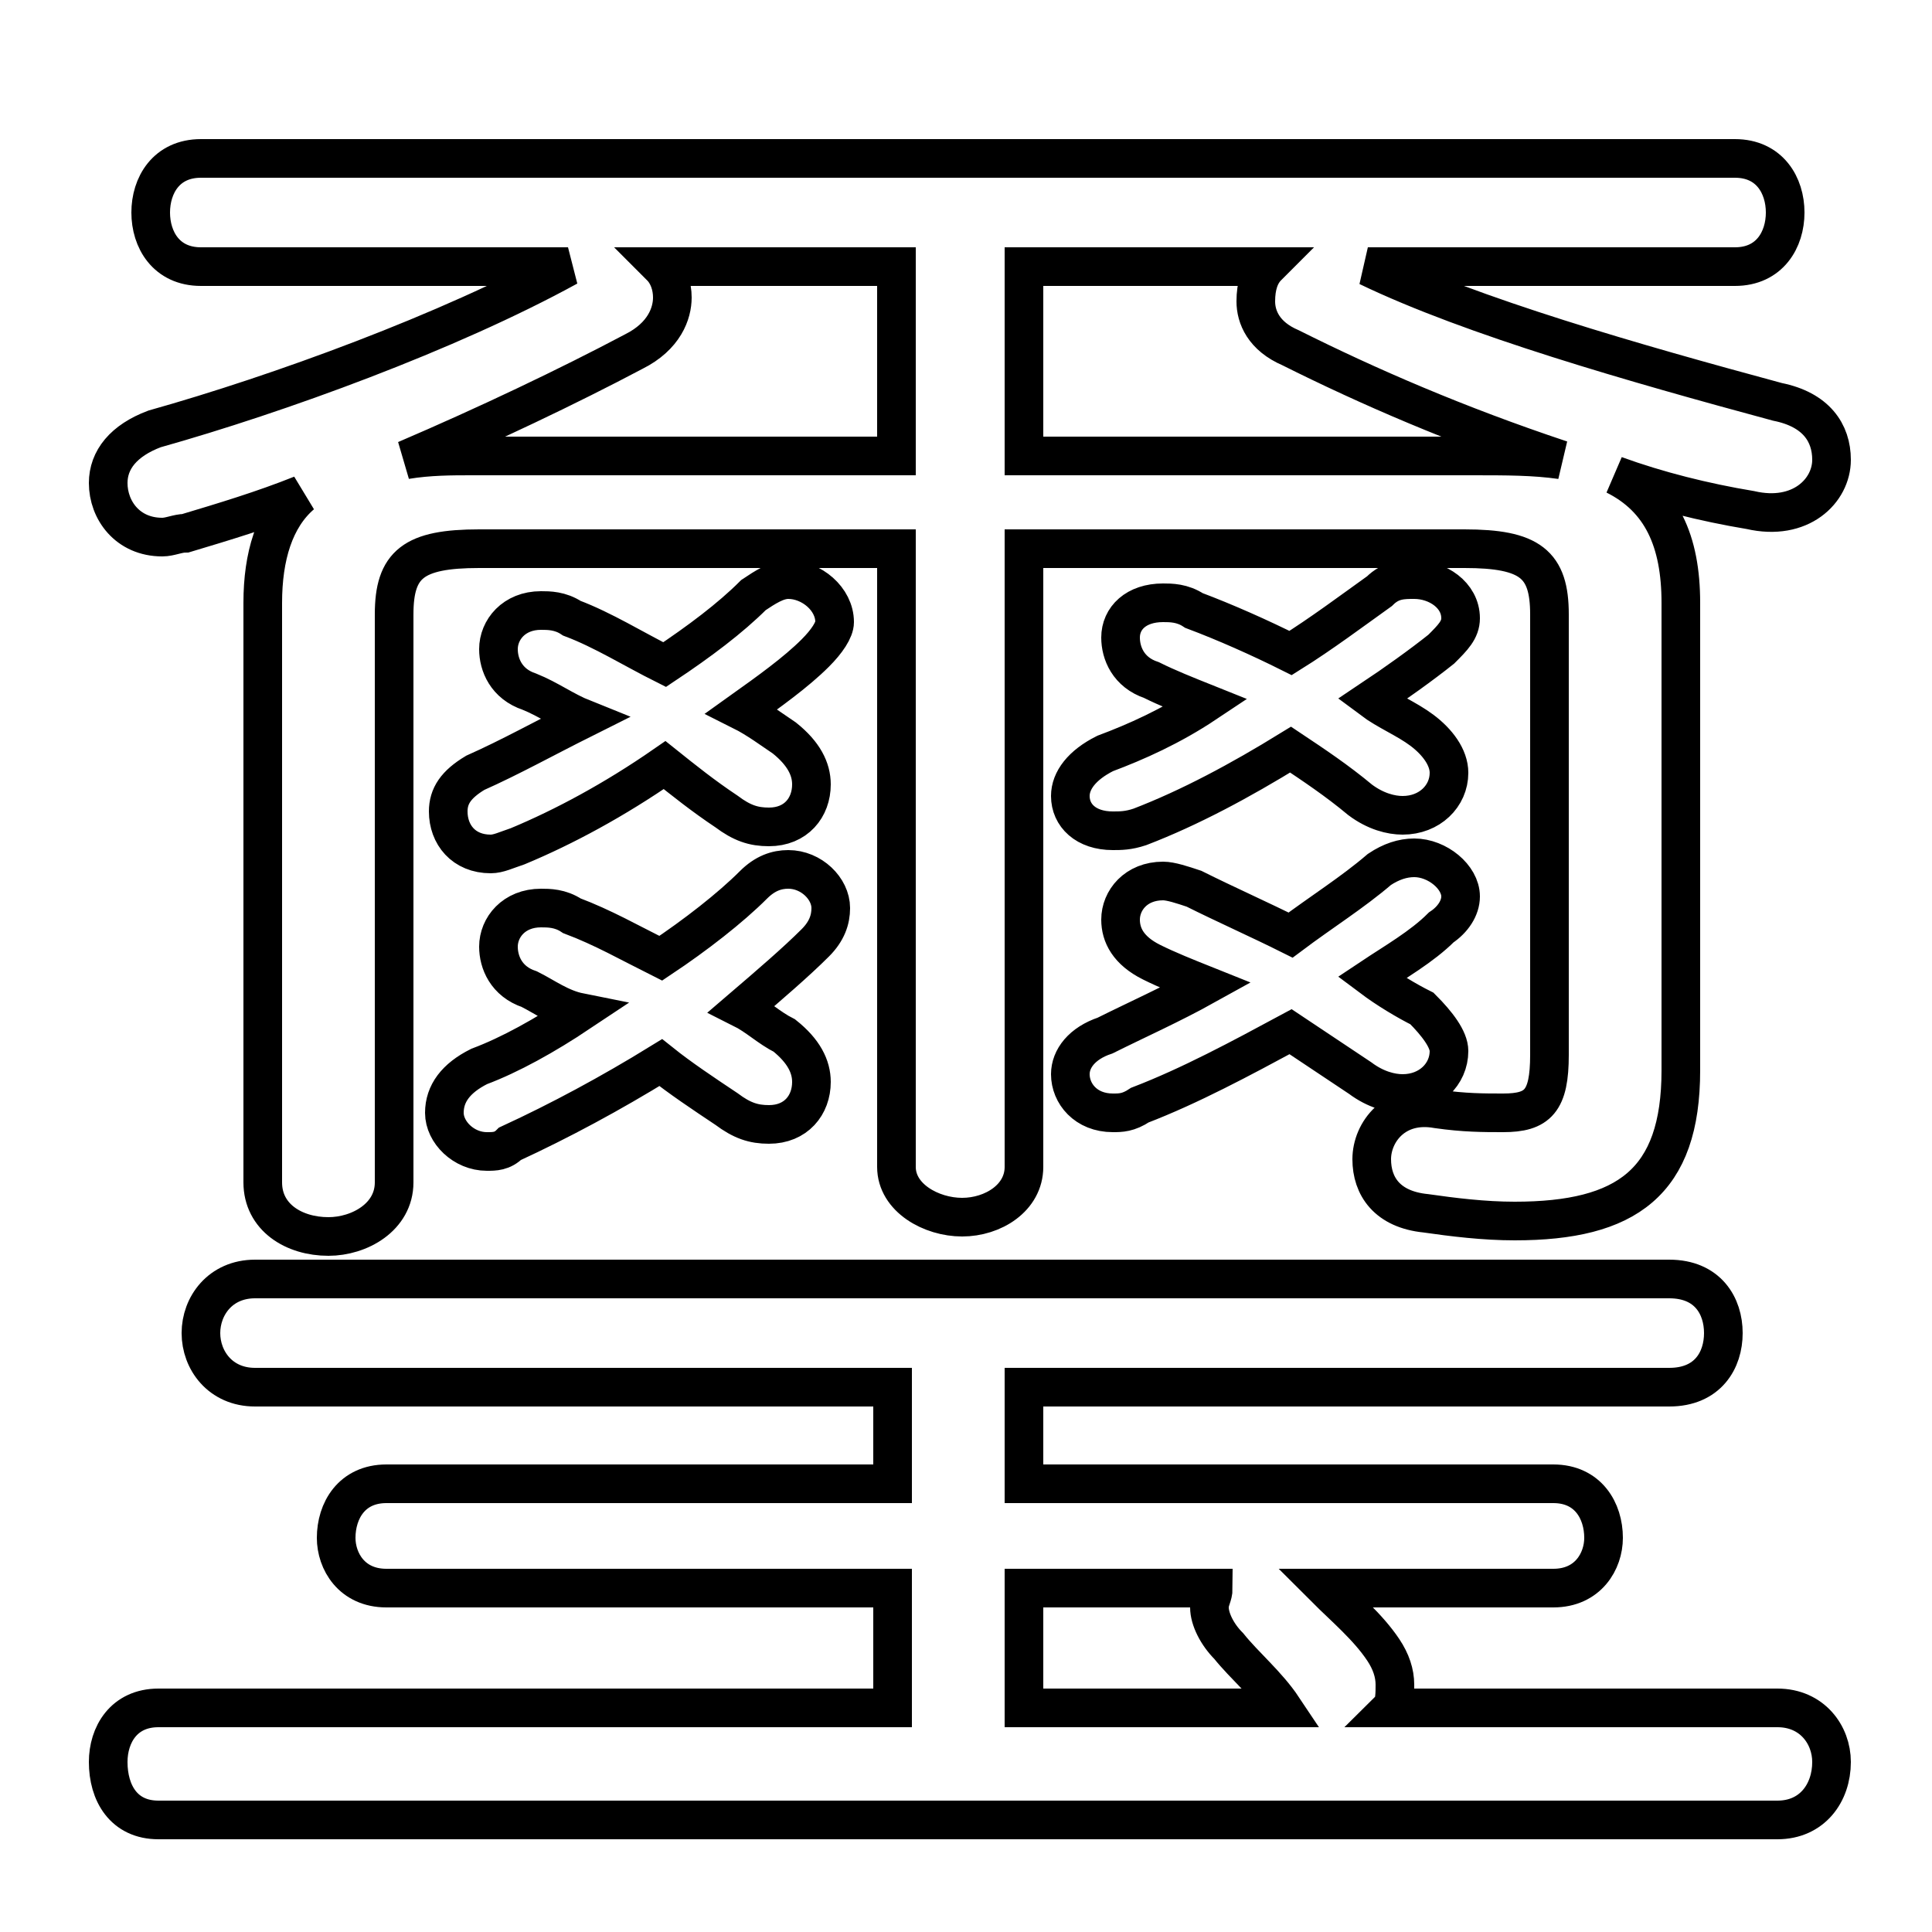 <svg xmlns="http://www.w3.org/2000/svg" viewBox="0 -44.0 50.0 50.0">
    <rect x="0" y="-44.0" width="50.0" height="50.0" fill="#808080" stroke="none"/>
    <g transform="scale(1, -1)">
        <!-- ボディの枠 -->
        <rect x="0" y="-6.0" width="50.0" height="50.0"
            stroke="white" fill="white"/>
        <!-- グリフ座標系の原点 -->
        <circle cx="0" cy="0" r="5" fill="white"/>
        <!-- グリフのアウトライン -->
        <g style="fill:none;stroke:#000000;stroke-width:1;">
<path d="M 26.5 32.2 L 26.5 37.1 L 32.8 37.1 C 32.6 36.9 32.5 36.6 32.5 36.2 C 32.5 35.8 32.7 35.3 33.4 35.0 C 35.4 34.0 37.7 33.0 40.4 32.1 C 39.7 32.2 39.0 32.2 38.1 32.2 Z M 31.2 18.5 C 30.3 18.0 29.4 17.6 28.6 17.2 C 28.0 17.0 27.7 16.6 27.7 16.2 C 27.7 15.7 28.1 15.2 28.8 15.2 C 29.0 15.2 29.2 15.2 29.5 15.4 C 30.8 15.9 32.1 16.6 33.4 17.3 C 34.0 16.9 34.6 16.5 35.2 16.1 C 35.6 15.8 36.0 15.7 36.3 15.7 C 37.0 15.7 37.5 16.2 37.5 16.8 C 37.5 17.1 37.2 17.5 36.8 17.9 C 36.4 18.1 35.9 18.4 35.5 18.7 C 36.1 19.1 36.8 19.5 37.3 20.0 C 37.6 20.2 37.8 20.5 37.8 20.8 C 37.8 21.3 37.2 21.8 36.6 21.8 C 36.3 21.8 36.0 21.7 35.7 21.5 C 35.0 20.9 34.2 20.4 33.4 19.8 C 32.6 20.2 31.7 20.6 30.9 21.0 C 30.6 21.1 30.3 21.2 30.1 21.2 C 29.4 21.2 29.0 20.7 29.0 20.2 C 29.0 19.8 29.2 19.4 29.8 19.1 C 30.2 18.9 30.7 18.7 31.2 18.5 Z M 15.0 17.8 C 14.1 17.2 13.2 16.7 12.4 16.4 C 11.8 16.1 11.5 15.7 11.5 15.2 C 11.5 14.7 12.0 14.2 12.6 14.2 C 12.8 14.2 13.0 14.2 13.2 14.4 C 14.5 15.0 15.8 15.7 17.1 16.5 C 17.6 16.1 18.2 15.7 18.8 15.3 C 19.2 15.0 19.5 14.9 19.9 14.9 C 20.6 14.9 21.0 15.4 21.0 16.0 C 21.0 16.4 20.8 16.8 20.3 17.2 C 19.9 17.4 19.6 17.7 19.2 17.9 C 19.9 18.5 20.6 19.1 21.1 19.6 C 21.4 19.9 21.5 20.2 21.5 20.5 C 21.5 21.0 21.0 21.5 20.4 21.5 C 20.1 21.5 19.8 21.4 19.5 21.1 C 18.9 20.5 18.0 19.8 17.1 19.2 C 16.3 19.6 15.6 20.0 14.8 20.3 C 14.5 20.5 14.2 20.5 14.0 20.5 C 13.3 20.5 12.9 20.0 12.9 19.5 C 12.9 19.1 13.1 18.6 13.7 18.4 C 14.1 18.2 14.5 17.9 15.0 17.8 Z M 26.5 -0.2 L 26.5 2.9 L 31.4 2.9 C 31.4 2.7 31.3 2.6 31.3 2.4 C 31.3 2.1 31.5 1.7 31.8 1.4 C 32.2 0.9 32.8 0.4 33.2 -0.2 Z M 6.8 13.4 C 6.8 12.5 7.6 12.0 8.5 12.0 C 9.3 12.0 10.2 12.5 10.2 13.4 L 10.2 28.1 C 10.2 29.4 10.7 29.8 12.4 29.8 L 23.2 29.8 L 23.2 13.8 C 23.2 13.0 24.1 12.5 24.9 12.5 C 25.7 12.5 26.5 13.0 26.5 13.8 L 26.5 29.8 L 37.9 29.8 C 39.6 29.8 40.1 29.4 40.1 28.1 L 40.1 16.7 C 40.1 15.5 39.8 15.2 38.9 15.2 C 38.4 15.2 37.9 15.2 37.2 15.3 C 36.1 15.5 35.5 14.7 35.5 14.0 C 35.5 13.3 35.9 12.7 36.9 12.6 C 37.6 12.5 38.4 12.4 39.2 12.4 C 42.1 12.4 43.5 13.4 43.5 16.3 L 43.5 28.4 C 43.5 30.0 43.0 31.1 41.8 31.7 C 42.9 31.3 44.1 31.0 45.3 30.8 C 46.6 30.5 47.4 31.3 47.4 32.1 C 47.4 32.8 47.0 33.4 46.0 33.6 C 42.3 34.6 38.1 35.8 35.4 37.1 L 44.9 37.1 C 45.8 37.1 46.2 37.8 46.2 38.5 C 46.2 39.2 45.8 39.9 44.9 39.9 L 5.2 39.9 C 4.3 39.9 3.9 39.2 3.9 38.5 C 3.9 37.8 4.3 37.1 5.2 37.1 L 14.7 37.1 C 11.6 35.4 7.2 33.8 4.0 32.9 C 3.2 32.6 2.8 32.1 2.8 31.5 C 2.8 30.8 3.3 30.1 4.2 30.1 C 4.4 30.1 4.6 30.2 4.8 30.2 C 5.8 30.5 6.8 30.8 7.8 31.2 C 7.1 30.6 6.8 29.6 6.8 28.4 Z M 36.0 -0.2 C 36.1 -0.1 36.1 0.2 36.1 0.4 C 36.1 0.7 36.0 1.0 35.8 1.3 C 35.4 1.9 34.8 2.4 34.3 2.9 L 40.2 2.9 C 41.1 2.9 41.5 3.6 41.5 4.2 C 41.5 4.9 41.1 5.6 40.2 5.6 L 26.5 5.6 L 26.5 8.1 L 43.2 8.1 C 44.2 8.1 44.6 8.8 44.6 9.5 C 44.6 10.2 44.2 10.9 43.2 10.9 L 6.6 10.9 C 5.7 10.9 5.2 10.2 5.2 9.5 C 5.2 8.8 5.7 8.1 6.6 8.1 L 23.1 8.1 L 23.1 5.6 L 10.0 5.6 C 9.1 5.6 8.7 4.9 8.7 4.2 C 8.7 3.6 9.1 2.9 10.0 2.9 L 23.1 2.9 L 23.1 -0.2 L 4.1 -0.2 C 3.2 -0.2 2.8 -0.9 2.8 -1.6 C 2.8 -2.4 3.2 -3.1 4.1 -3.1 L 46.0 -3.1 C 46.9 -3.1 47.4 -2.4 47.4 -1.6 C 47.4 -0.9 46.9 -0.2 46.0 -0.2 Z M 23.2 37.1 L 23.2 32.2 L 12.2 32.2 C 11.7 32.2 11.1 32.2 10.5 32.1 C 12.6 33.0 14.7 34.0 16.4 34.9 C 17.2 35.3 17.4 35.9 17.4 36.3 C 17.4 36.6 17.3 36.9 17.1 37.1 Z M 15.1 25.4 C 14.1 24.9 13.2 24.4 12.3 24.0 C 11.8 23.7 11.6 23.4 11.6 23.0 C 11.6 22.4 12.0 21.9 12.7 21.9 C 12.9 21.9 13.1 22.0 13.4 22.1 C 14.6 22.6 15.9 23.3 17.2 24.2 C 17.7 23.8 18.2 23.4 18.8 23.0 C 19.2 22.7 19.5 22.6 19.9 22.6 C 20.6 22.6 21.0 23.1 21.0 23.7 C 21.0 24.1 20.8 24.5 20.3 24.9 C 20.0 25.1 19.6 25.4 19.2 25.6 C 19.9 26.1 20.6 26.6 21.1 27.1 C 21.4 27.4 21.6 27.7 21.6 27.9 C 21.6 28.5 21.0 29.0 20.4 29.0 C 20.1 29.0 19.8 28.8 19.5 28.6 C 18.9 28.0 18.1 27.4 17.2 26.8 C 16.4 27.2 15.6 27.7 14.8 28.0 C 14.5 28.2 14.2 28.2 14.0 28.2 C 13.3 28.2 12.9 27.7 12.9 27.2 C 12.9 26.8 13.1 26.3 13.7 26.1 C 14.2 25.9 14.6 25.6 15.1 25.4 Z M 31.2 25.8 C 30.3 25.2 29.4 24.8 28.6 24.5 C 28.0 24.2 27.7 23.8 27.7 23.4 C 27.7 22.9 28.1 22.5 28.8 22.5 C 29.0 22.5 29.2 22.5 29.5 22.6 C 30.8 23.1 32.1 23.8 33.4 24.6 C 34.0 24.2 34.6 23.8 35.2 23.3 C 35.6 23.0 36.0 22.9 36.3 22.9 C 37.0 22.9 37.5 23.4 37.5 24.0 C 37.5 24.4 37.2 24.8 36.8 25.1 C 36.4 25.4 35.9 25.6 35.5 25.9 C 36.1 26.3 36.8 26.8 37.3 27.2 C 37.6 27.5 37.8 27.7 37.8 28.0 C 37.8 28.6 37.2 29.0 36.6 29.0 C 36.3 29.0 36.0 29.0 35.7 28.7 C 35.0 28.2 34.2 27.6 33.4 27.1 C 32.6 27.5 31.7 27.9 30.9 28.2 C 30.6 28.4 30.3 28.4 30.1 28.4 C 29.4 28.4 29.0 28.0 29.0 27.5 C 29.0 27.1 29.2 26.6 29.8 26.4 C 30.2 26.2 30.7 26.0 31.2 25.8 Z"/>
</g>
</g>
</svg>